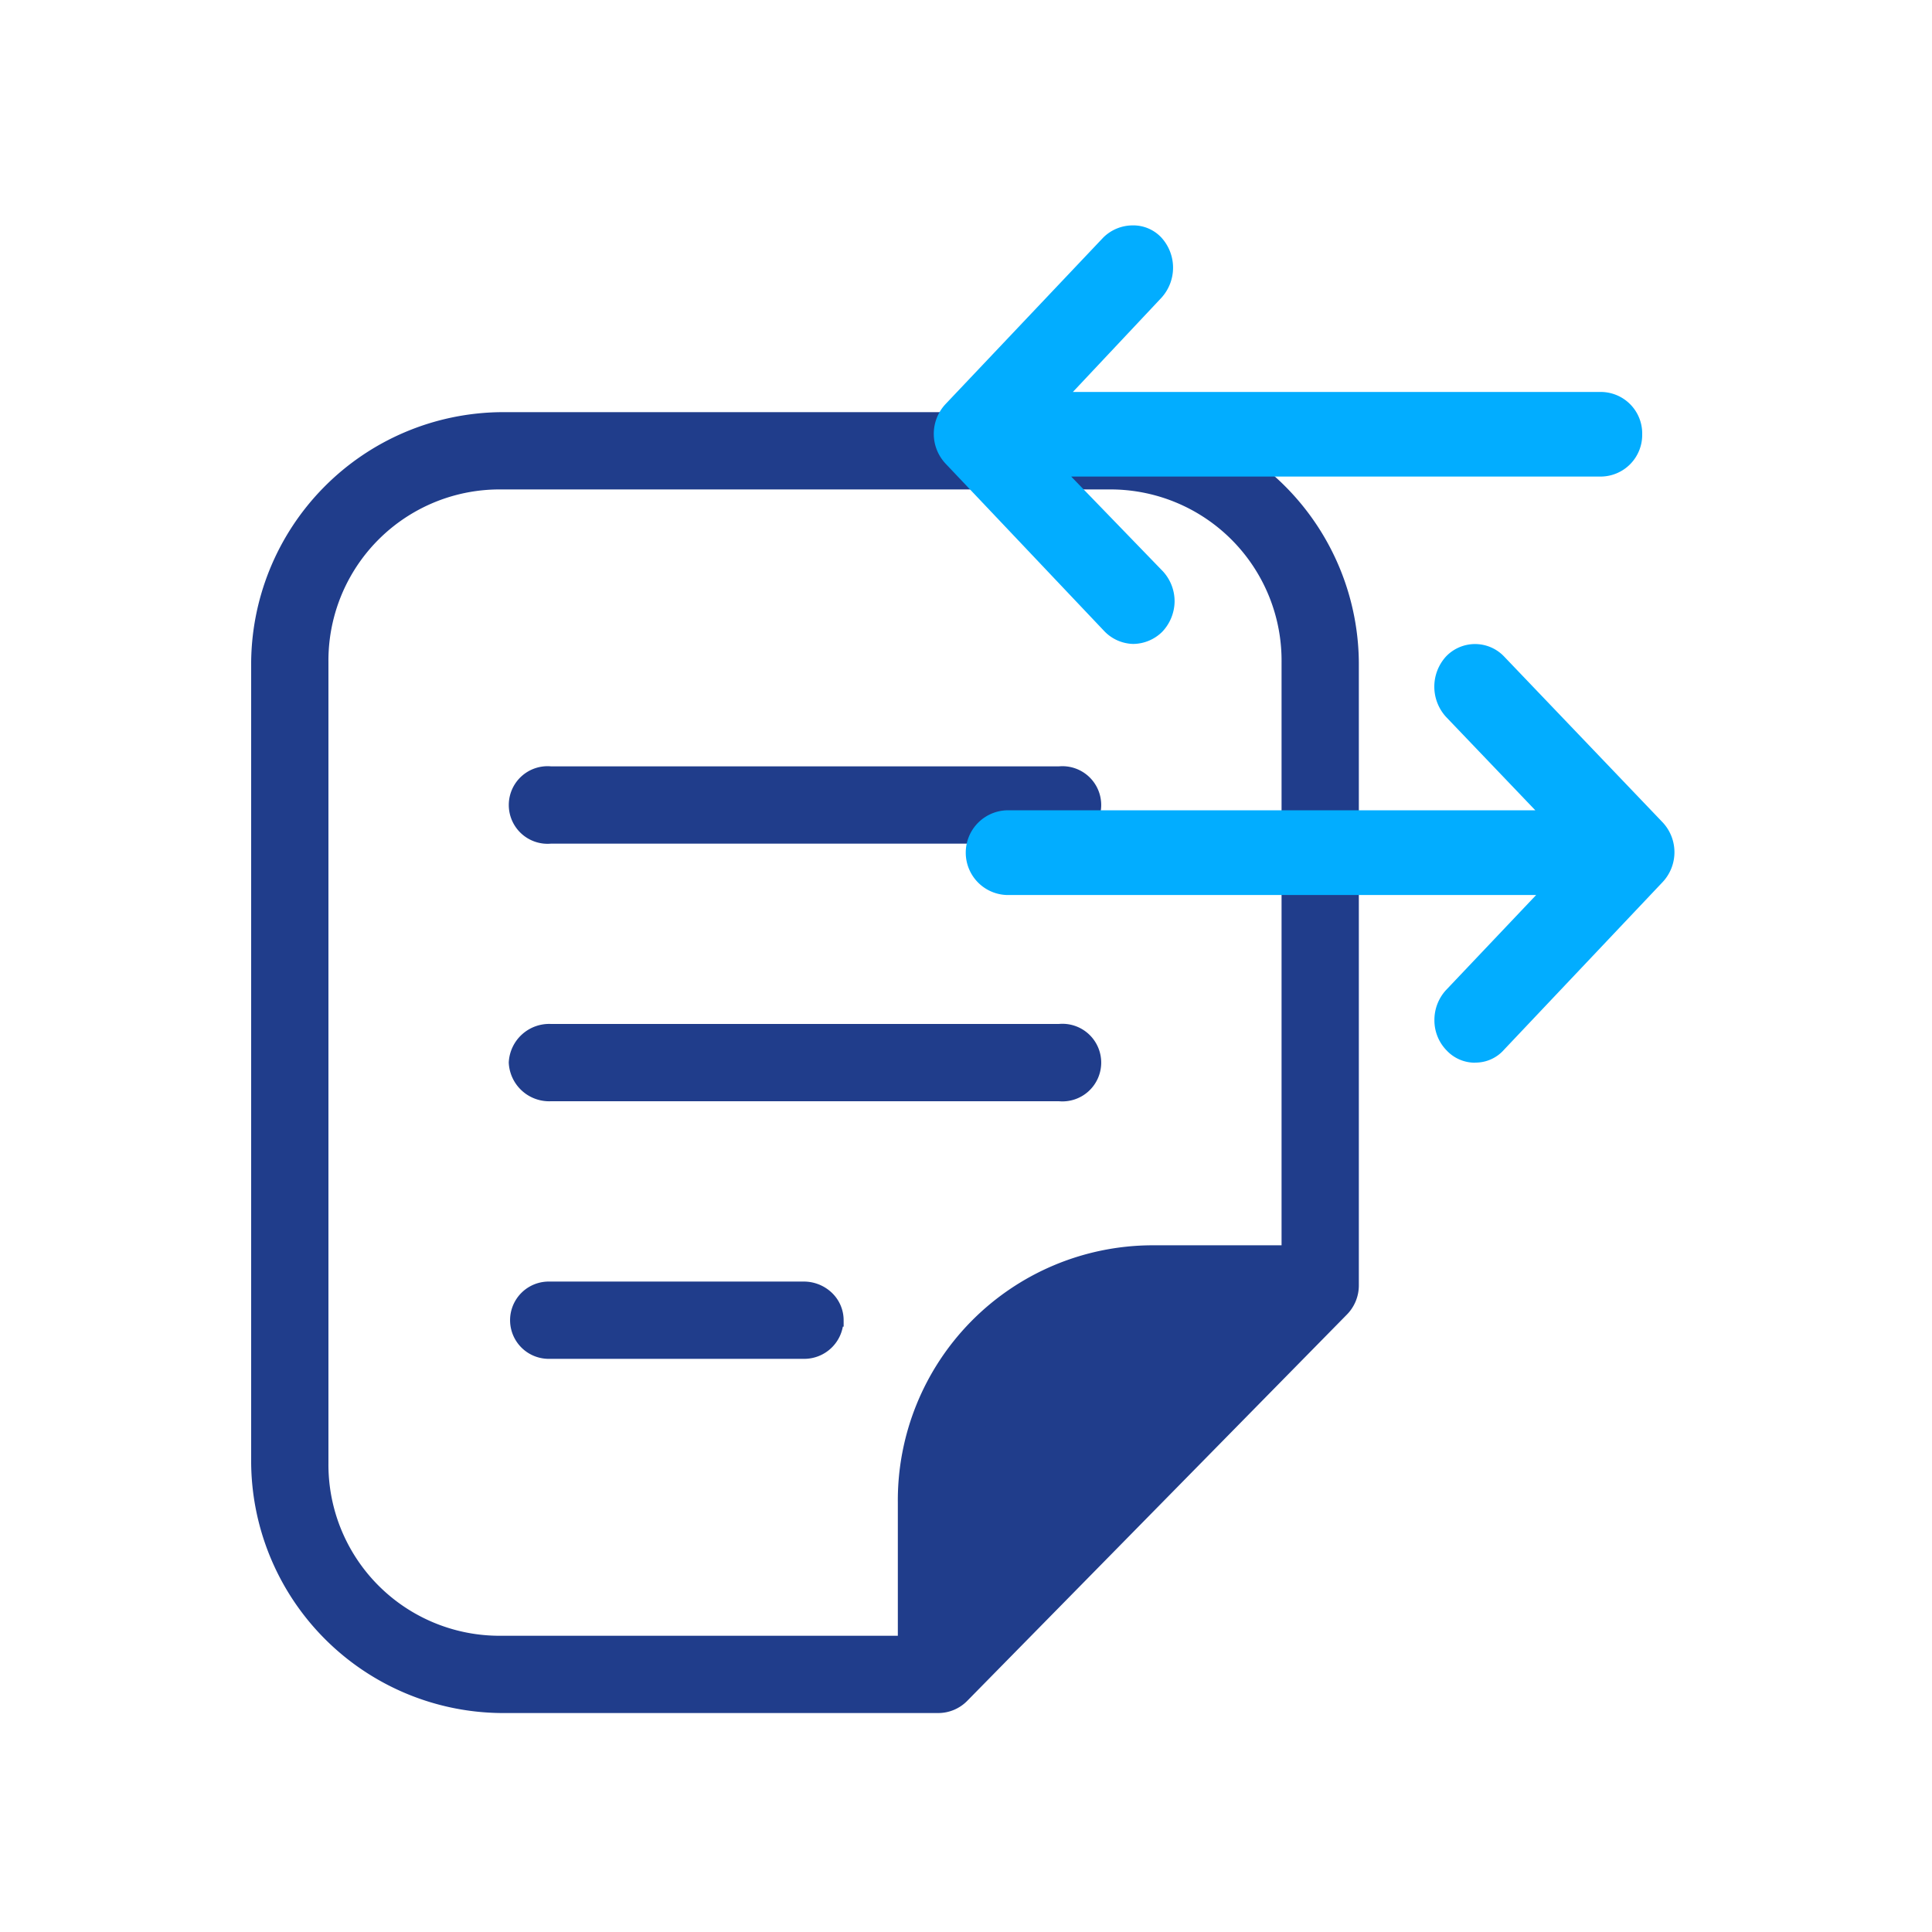 <svg xmlns="http://www.w3.org/2000/svg" width="60" height="60" viewBox="0 0 60 60">
  <g id="AddLabel_NewFeature" transform="translate(-136 -27)">
    <rect id="Rectangle_3" data-name="Rectangle 3" width="60" height="60" transform="translate(136 27)" fill="none"/>
    <g id="Group_4" data-name="Group 4" transform="translate(-562.25 -227.379)">
      <path id="Path_6" data-name="Path 6" d="M33.43,14A7.637,7.637,0,0,1,41,21.7V40.91a1.09,1.09,0,0,1-.318.779L28.9,53.677a1.063,1.063,0,0,1-.766.323H14.57A7.637,7.637,0,0,1,7,46.3V21.7A7.637,7.637,0,0,1,14.57,14H33.43ZM9,21.562V46.438A5.514,5.514,0,0,0,14.466,52H27.083V47.661a7.722,7.722,0,0,1,7.653-7.787H39V21.562A5.515,5.515,0,0,0,33.533,16H14.466A5.514,5.514,0,0,0,9,21.562ZM34.343,42H37l-8,8V47.343A5.343,5.343,0,0,1,34.343,42ZM16.106,25a1.005,1.005,0,1,0,0,2H31.894a1.005,1.005,0,1,0,0-2ZM15,34a1.057,1.057,0,0,1,1.106-1H31.894a1.005,1.005,0,1,1,0,2H16.106A1.057,1.057,0,0,1,15,34Zm8.955,9a1.02,1.02,0,0,0,1.04-1H25a.98.98,0,0,0-.306-.709,1.063,1.063,0,0,0-.74-.291H16.041a1,1,0,1,0,0,2Z" transform="translate(699.25 253.379)" fill="#203d8b" stroke="#203d8b" stroke-width="0.4"/>
      <path id="Path_8" data-name="Path 8" d="M52,13.487a1.289,1.289,0,0,0-1.258-1.314H34.319l2.746-2.921a1.388,1.388,0,0,0,0-1.877,1.192,1.192,0,0,0-.9-.375,1.3,1.3,0,0,0-.9.375l-4.9,5.174a1.352,1.352,0,0,0,0,1.849l4.927,5.2a1.282,1.282,0,0,0,.9.4,1.3,1.3,0,0,0,.9-.375,1.391,1.391,0,0,0,.386-.938,1.375,1.375,0,0,0-.36-.939L34.267,14.8h16.45A1.294,1.294,0,0,0,52,13.487ZM46.809,33a1.178,1.178,0,0,0,.9-.4l4.927-5.208a1.356,1.356,0,0,0,0-1.852l-4.927-5.154a1.246,1.246,0,0,0-1.8,0,1.391,1.391,0,0,0,0,1.879l2.772,2.9H32.257a1.316,1.316,0,0,0,0,2.63h16.45l-2.8,2.953a1.371,1.371,0,0,0-.36.94,1.334,1.334,0,0,0,.385.94,1.2,1.2,0,0,0,.873.375Z" transform="translate(697.25 254.379)" fill="#02adff"/>
    </g>
  </g>
</svg>
